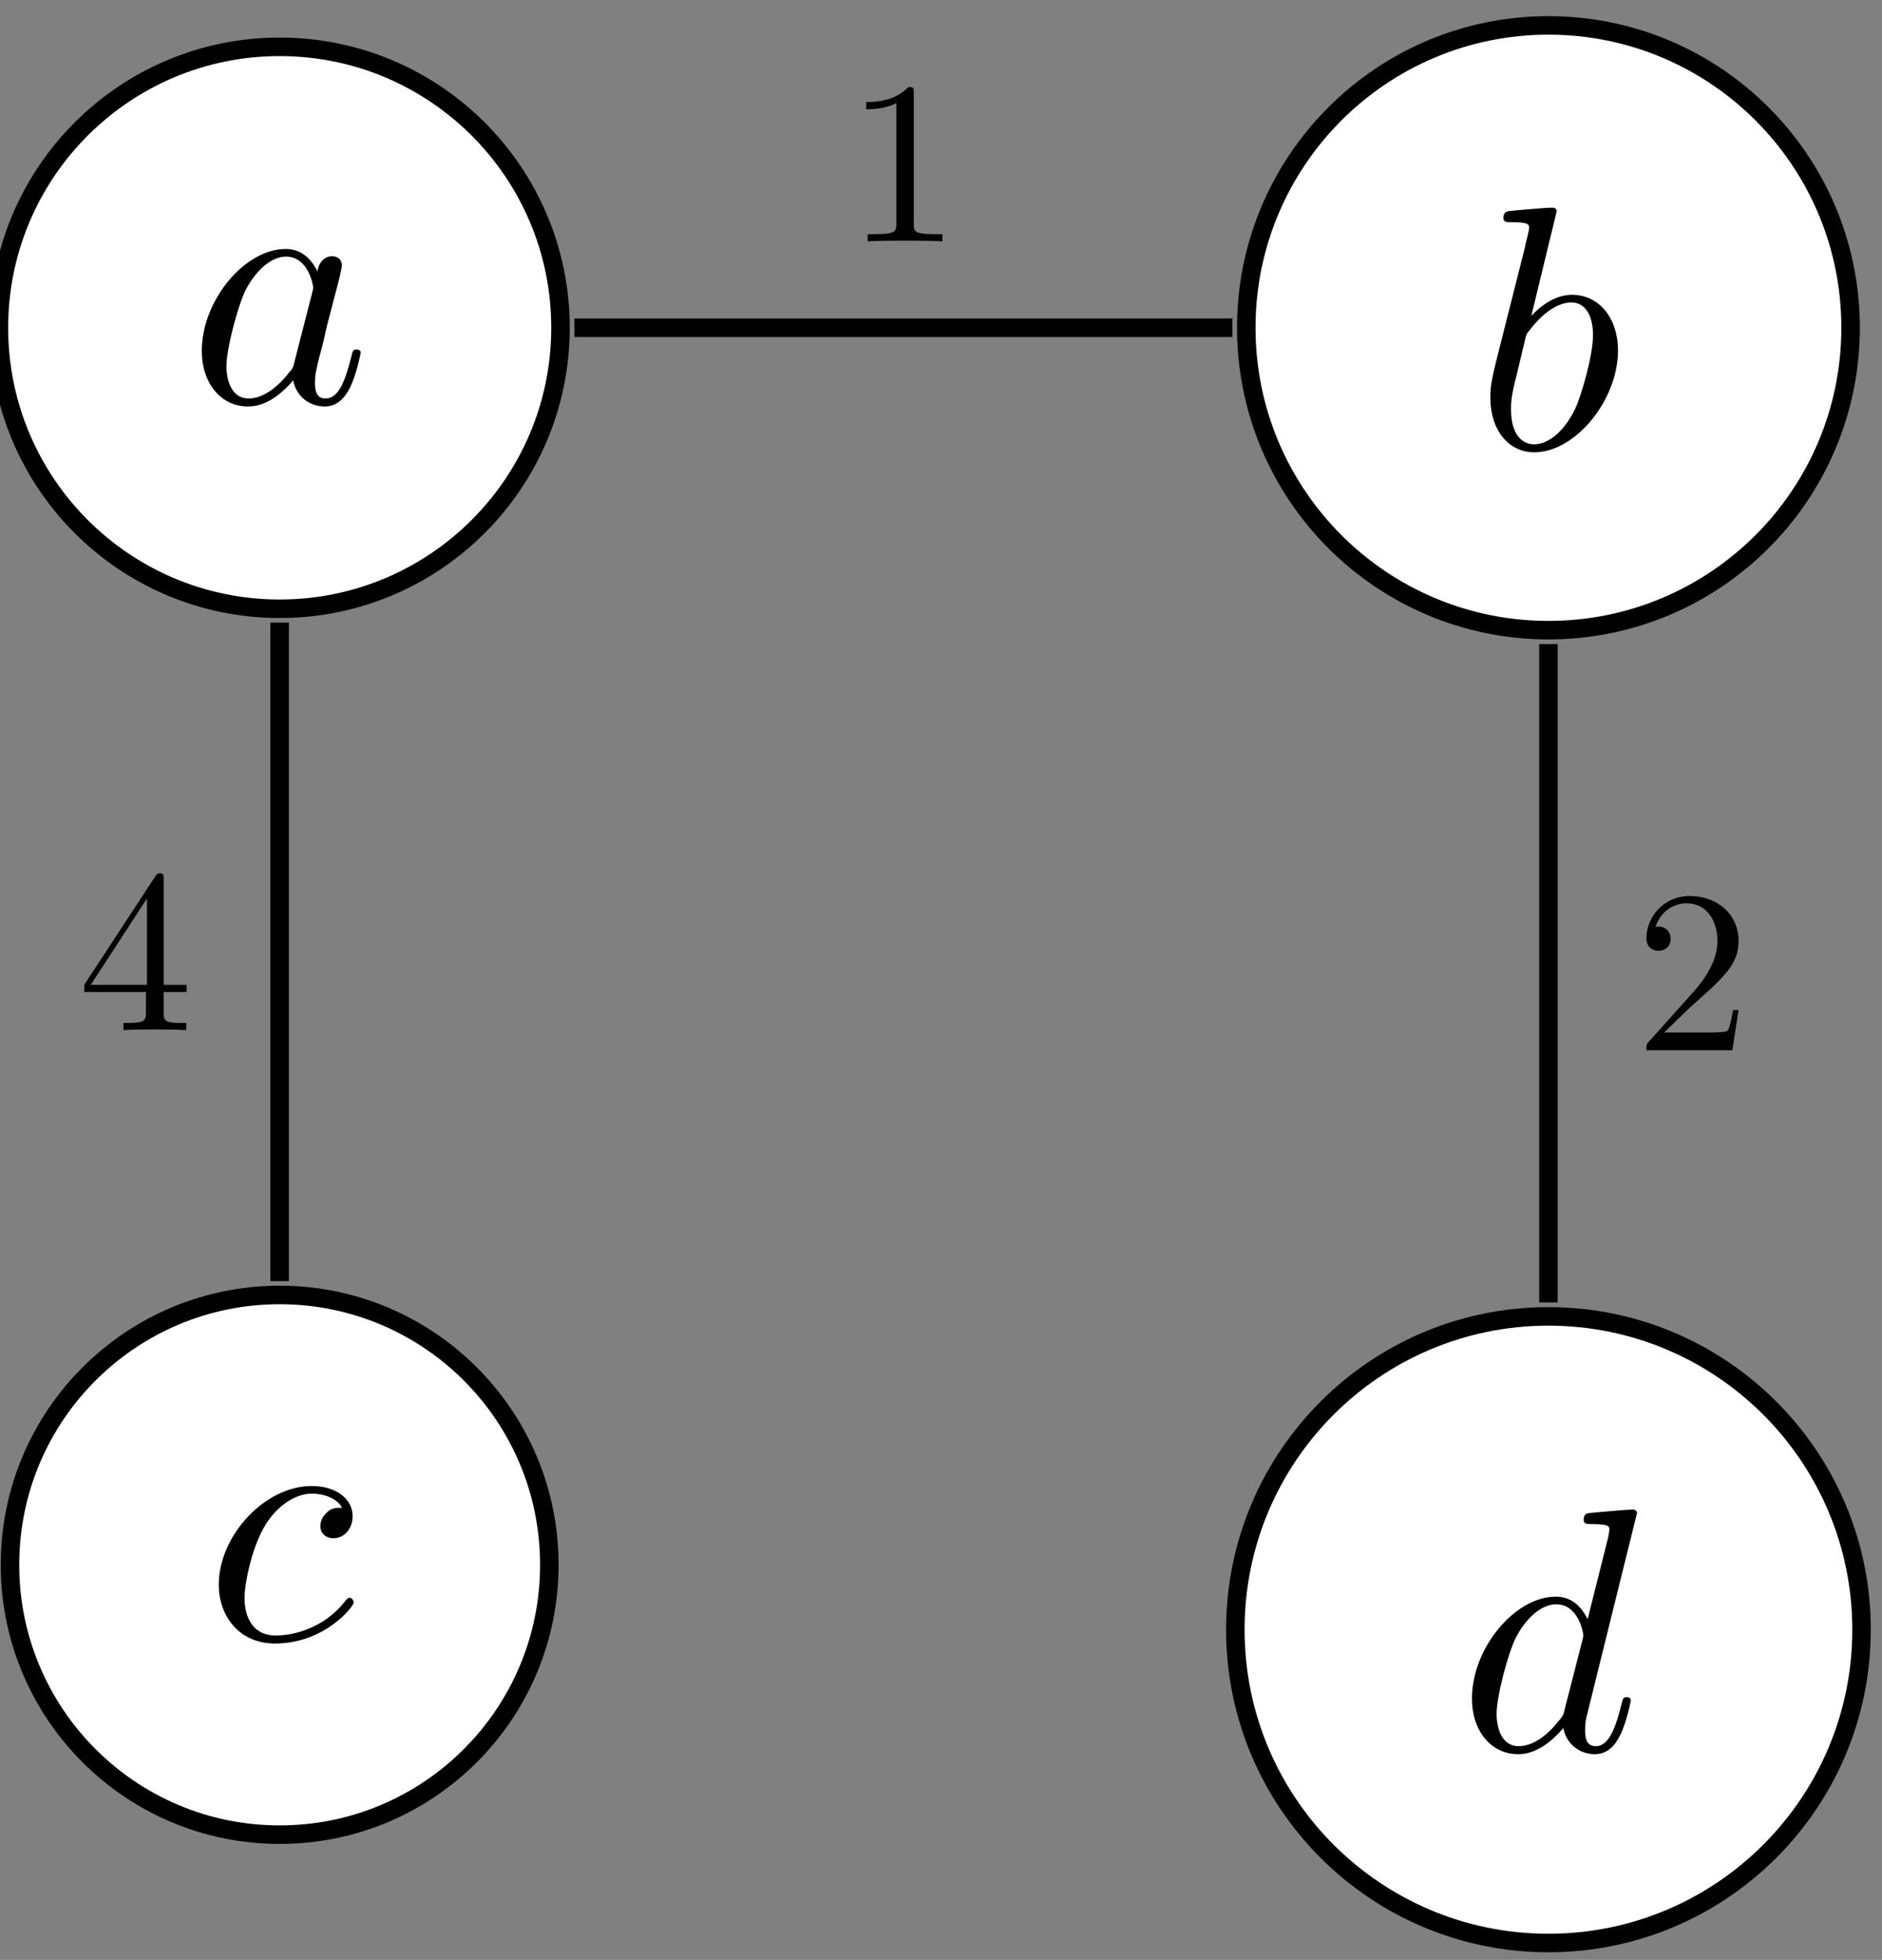 <?xml version="1.0" encoding="UTF-8"?>
<svg xmlns="http://www.w3.org/2000/svg" xmlns:xlink="http://www.w3.org/1999/xlink" width="81.072" height="84.376" viewBox="0 0 81.072 84.376">
<rect x="0" y="0" width="81.072" height="84.376" fill="#808080" stroke="none"/>
<defs>
<g>
<g id="glyph-0-0">
<path d="M 5.578 -5.641 C 5.297 -6.203 4.875 -6.609 4.203 -6.609 C 2.453 -6.609 0.594 -4.406 0.594 -2.219 C 0.594 -0.828 1.422 0.172 2.578 0.172 C 2.891 0.172 3.625 0.109 4.531 -0.953 C 4.641 -0.328 5.172 0.172 5.891 0.172 C 6.406 0.172 6.75 -0.172 6.984 -0.656 C 7.25 -1.188 7.438 -2.109 7.438 -2.141 C 7.438 -2.281 7.297 -2.281 7.266 -2.281 C 7.109 -2.281 7.094 -2.219 7.047 -2.016 C 6.797 -1.047 6.531 -0.172 5.922 -0.172 C 5.516 -0.172 5.469 -0.547 5.469 -0.844 C 5.469 -1.188 5.5 -1.297 5.656 -1.953 C 5.828 -2.578 5.859 -2.734 5.984 -3.297 L 6.531 -5.391 C 6.625 -5.812 6.625 -5.844 6.625 -5.906 C 6.625 -6.156 6.453 -6.297 6.203 -6.297 C 5.844 -6.297 5.609 -5.969 5.578 -5.641 Z M 4.594 -1.781 C 4.531 -1.516 4.531 -1.484 4.297 -1.219 C 3.641 -0.406 3.031 -0.172 2.609 -0.172 C 1.859 -0.172 1.656 -0.984 1.656 -1.562 C 1.656 -2.312 2.141 -4.156 2.484 -4.844 C 2.938 -5.719 3.609 -6.281 4.219 -6.281 C 5.188 -6.281 5.391 -5.047 5.391 -4.953 C 5.391 -4.875 5.359 -4.781 5.344 -4.703 Z M 4.594 -1.781 "/>
</g>
<g id="glyph-0-1">
<path d="M 3.562 -10.203 C 3.562 -10.219 3.562 -10.359 3.375 -10.359 C 3.031 -10.359 1.938 -10.25 1.547 -10.219 C 1.438 -10.203 1.266 -10.188 1.266 -9.922 C 1.266 -9.734 1.406 -9.734 1.625 -9.734 C 2.344 -9.734 2.375 -9.641 2.375 -9.484 C 2.375 -9.375 2.234 -8.875 2.172 -8.562 L 0.938 -3.688 C 0.766 -2.938 0.703 -2.703 0.703 -2.188 C 0.703 -0.766 1.5 0.172 2.594 0.172 C 4.359 0.172 6.203 -2.062 6.203 -4.219 C 6.203 -5.578 5.406 -6.609 4.219 -6.609 C 3.531 -6.609 2.906 -6.172 2.469 -5.703 Z M 2.172 -4.562 C 2.25 -4.891 2.25 -4.922 2.391 -5.078 C 3.125 -6.047 3.797 -6.281 4.188 -6.281 C 4.719 -6.281 5.125 -5.828 5.125 -4.875 C 5.125 -3.984 4.625 -2.266 4.359 -1.703 C 3.875 -0.703 3.188 -0.172 2.594 -0.172 C 2.094 -0.172 1.594 -0.562 1.594 -1.672 C 1.594 -1.953 1.594 -2.234 1.844 -3.188 Z M 2.172 -4.562 "/>
</g>
<g id="glyph-0-2">
<path d="M 5.922 -5.672 C 5.672 -5.672 5.469 -5.672 5.266 -5.469 C 5.016 -5.25 4.984 -4.984 4.984 -4.891 C 4.984 -4.531 5.266 -4.359 5.547 -4.359 C 5.969 -4.359 6.375 -4.719 6.375 -5.312 C 6.375 -6.047 5.672 -6.609 4.609 -6.609 C 2.594 -6.609 0.609 -4.469 0.609 -2.359 C 0.609 -1.016 1.484 0.172 3.031 0.172 C 5.172 0.172 6.422 -1.422 6.422 -1.594 C 6.422 -1.688 6.328 -1.797 6.25 -1.797 C 6.172 -1.797 6.141 -1.766 6.047 -1.641 C 4.875 -0.172 3.234 -0.172 3.062 -0.172 C 2.125 -0.172 1.719 -0.891 1.719 -1.797 C 1.719 -2.406 2.016 -3.859 2.531 -4.781 C 2.984 -5.625 3.812 -6.281 4.625 -6.281 C 5.141 -6.281 5.703 -6.078 5.922 -5.672 Z M 5.922 -5.672 "/>
</g>
<g id="glyph-0-3">
<path d="M 7.703 -10.203 C 7.703 -10.219 7.703 -10.359 7.516 -10.359 C 7.297 -10.359 5.875 -10.234 5.609 -10.203 C 5.5 -10.188 5.406 -10.109 5.406 -9.922 C 5.406 -9.734 5.547 -9.734 5.766 -9.734 C 6.484 -9.734 6.516 -9.641 6.516 -9.484 L 6.469 -9.188 L 5.578 -5.641 C 5.297 -6.203 4.875 -6.609 4.203 -6.609 C 2.453 -6.609 0.594 -4.406 0.594 -2.219 C 0.594 -0.828 1.422 0.172 2.578 0.172 C 2.891 0.172 3.625 0.109 4.531 -0.953 C 4.641 -0.328 5.172 0.172 5.891 0.172 C 6.406 0.172 6.75 -0.172 6.984 -0.656 C 7.25 -1.188 7.438 -2.109 7.438 -2.141 C 7.438 -2.281 7.297 -2.281 7.266 -2.281 C 7.109 -2.281 7.094 -2.219 7.047 -2.016 C 6.797 -1.047 6.531 -0.172 5.922 -0.172 C 5.516 -0.172 5.469 -0.547 5.469 -0.844 C 5.469 -1.203 5.5 -1.312 5.562 -1.562 Z M 4.594 -1.781 C 4.531 -1.516 4.531 -1.484 4.297 -1.219 C 3.641 -0.406 3.031 -0.172 2.609 -0.172 C 1.859 -0.172 1.656 -0.984 1.656 -1.562 C 1.656 -2.312 2.141 -4.156 2.484 -4.844 C 2.938 -5.719 3.609 -6.281 4.219 -6.281 C 5.188 -6.281 5.391 -5.047 5.391 -4.953 C 5.391 -4.875 5.359 -4.781 5.344 -4.703 Z M 4.594 -1.781 "/>
</g>
<g id="glyph-1-0">
<path d="M 4.172 0 L 4.172 -0.312 L 3.859 -0.312 C 2.953 -0.312 2.938 -0.422 2.938 -0.781 L 2.938 -6.375 C 2.938 -6.625 2.938 -6.641 2.703 -6.641 C 2.078 -6 1.203 -6 0.891 -6 L 0.891 -5.688 C 1.094 -5.688 1.672 -5.688 2.188 -5.953 L 2.188 -0.781 C 2.188 -0.422 2.156 -0.312 1.266 -0.312 L 0.953 -0.312 L 0.953 0 C 1.297 -0.031 2.156 -0.031 2.562 -0.031 C 2.953 -0.031 3.828 -0.031 4.172 0 Z M 4.172 0 "/>
</g>
<g id="glyph-1-1">
<path d="M 4.688 -1.641 L 4.688 -1.953 L 3.703 -1.953 L 3.703 -6.484 C 3.703 -6.688 3.703 -6.75 3.531 -6.75 C 3.453 -6.75 3.422 -6.75 3.344 -6.625 L 0.281 -1.953 L 0.281 -1.641 L 2.938 -1.641 L 2.938 -0.781 C 2.938 -0.422 2.906 -0.312 2.172 -0.312 L 1.969 -0.312 L 1.969 0 C 2.375 -0.031 2.891 -0.031 3.312 -0.031 C 3.734 -0.031 4.25 -0.031 4.672 0 L 4.672 -0.312 L 4.453 -0.312 C 3.719 -0.312 3.703 -0.422 3.703 -0.781 L 3.703 -1.641 Z M 2.984 -1.953 L 0.562 -1.953 L 2.984 -5.672 Z M 2.984 -1.953 "/>
</g>
<g id="glyph-1-2">
<path d="M 4.469 -1.734 L 4.234 -1.734 C 4.172 -1.438 4.109 -1 4 -0.844 C 3.938 -0.766 3.281 -0.766 3.062 -0.766 L 1.266 -0.766 L 2.328 -1.797 C 3.875 -3.172 4.469 -3.703 4.469 -4.703 C 4.469 -5.844 3.578 -6.641 2.359 -6.641 C 1.234 -6.641 0.5 -5.719 0.5 -4.828 C 0.5 -4.281 1 -4.281 1.031 -4.281 C 1.203 -4.281 1.547 -4.391 1.547 -4.812 C 1.547 -5.062 1.359 -5.328 1.016 -5.328 C 0.938 -5.328 0.922 -5.328 0.891 -5.312 C 1.109 -5.969 1.656 -6.328 2.234 -6.328 C 3.141 -6.328 3.562 -5.516 3.562 -4.703 C 3.562 -3.906 3.078 -3.125 2.516 -2.5 L 0.609 -0.375 C 0.5 -0.266 0.5 -0.234 0.5 0 L 4.203 0 Z M 4.469 -1.734 "/>
</g>
</g>
<clipPath id="clip-0">
<path clip-rule="nonzero" d="M 42 0 L 80.609 0 L 80.609 39 L 42 39 Z M 42 0 "/>
</clipPath>
<clipPath id="clip-1">
<path clip-rule="nonzero" d="M 0 44 L 35 44 L 35 84.062 L 0 84.062 Z M 0 44 "/>
</clipPath>
<clipPath id="clip-2">
<path clip-rule="nonzero" d="M 53 56 L 80.609 56 L 80.609 84 L 53 84 Z M 53 56 "/>
</clipPath>
<clipPath id="clip-3">
<path clip-rule="nonzero" d="M 41 45 L 80.609 45 L 80.609 84.062 L 41 84.062 Z M 41 45 "/>
</clipPath>
</defs>
<path fill-rule="nonzero" fill="rgb(100%, 100%, 100%)" fill-opacity="1" stroke-width="0.797" stroke-linecap="butt" stroke-linejoin="miter" stroke="rgb(0%, 0%, 0%)" stroke-opacity="1" stroke-miterlimit="10" d="M 12.097 0.002 C 12.097 6.681 6.682 12.095 -0.001 12.095 C -6.681 12.095 -12.095 6.681 -12.095 0.002 C -12.095 -6.682 -6.681 -12.096 -0.001 -12.096 C 6.682 -12.096 12.097 -6.682 12.097 0.002 Z M 12.097 0.002 " transform="matrix(1, 0, 0, -1, 12.048, 14.111)"/>
<g fill="rgb(0%, 0%, 0%)" fill-opacity="1">
<use xlink:href="#glyph-0-0" x="8.099" y="17.328"/>
</g>
<path fill-rule="nonzero" fill="rgb(100%, 100%, 100%)" fill-opacity="1" d="M 79.719 14.109 C 79.719 6.922 73.895 1.094 66.703 1.094 C 59.516 1.094 53.688 6.922 53.688 14.109 C 53.688 21.301 59.516 27.129 66.703 27.129 C 73.895 27.129 79.719 21.301 79.719 14.109 Z M 79.719 14.109 "/>
<g clip-path="url(#clip-0)">
<path fill="none" stroke-width="0.797" stroke-linecap="butt" stroke-linejoin="miter" stroke="rgb(0%, 0%, 0%)" stroke-opacity="1" stroke-miterlimit="10" d="M 67.671 0.002 C 67.671 7.189 61.847 13.017 54.655 13.017 C 47.468 13.017 41.639 7.189 41.639 0.002 C 41.639 -7.19 47.468 -13.018 54.655 -13.018 C 61.847 -13.018 67.671 -7.19 67.671 0.002 Z M 67.671 0.002 " transform="matrix(1, 0, 0, -1, 12.048, 14.111)"/>
</g>
<g fill="rgb(0%, 0%, 0%)" fill-opacity="1">
<use xlink:href="#glyph-0-1" x="63.497" y="19.3"/>
</g>
<path fill-rule="nonzero" fill="rgb(100%, 100%, 100%)" fill-opacity="1" d="M 23.664 67.367 C 23.664 60.949 18.465 55.75 12.047 55.75 C 5.633 55.75 0.43 60.949 0.43 67.367 C 0.43 73.785 5.633 78.984 12.047 78.984 C 18.465 78.984 23.664 73.785 23.664 67.367 Z M 23.664 67.367 "/>
<g clip-path="url(#clip-1)">
<path fill="none" stroke-width="0.797" stroke-linecap="butt" stroke-linejoin="miter" stroke="rgb(0%, 0%, 0%)" stroke-opacity="1" stroke-miterlimit="10" d="M 11.616 -53.256 C 11.616 -46.838 6.417 -41.639 -0.001 -41.639 C -6.415 -41.639 -11.618 -46.838 -11.618 -53.256 C -11.618 -59.674 -6.415 -64.873 -0.001 -64.873 C 6.417 -64.873 11.616 -59.674 11.616 -53.256 Z M 11.616 -53.256 " transform="matrix(1, 0, 0, -1, 12.048, 14.111)"/>
</g>
<g fill="rgb(0%, 0%, 0%)" fill-opacity="1">
<use xlink:href="#glyph-0-2" x="8.815" y="70.583"/>
</g>
<g clip-path="url(#clip-2)">
<path fill-rule="nonzero" fill="rgb(100%, 100%, 100%)" fill-opacity="1" d="M 80.191 70.16 C 80.191 62.711 74.152 56.672 66.703 56.672 C 59.254 56.672 53.215 62.711 53.215 70.16 C 53.215 77.609 59.254 83.648 66.703 83.648 C 74.152 83.648 80.191 77.609 80.191 70.16 Z M 80.191 70.16 "/>
</g>
<g clip-path="url(#clip-3)">
<path fill="none" stroke-width="0.797" stroke-linecap="butt" stroke-linejoin="miter" stroke="rgb(0%, 0%, 0%)" stroke-opacity="1" stroke-miterlimit="10" d="M 68.143 -56.049 C 68.143 -48.6 62.104 -42.561 54.655 -42.561 C 47.206 -42.561 41.167 -48.6 41.167 -56.049 C 41.167 -63.498 47.206 -69.537 54.655 -69.537 C 62.104 -69.537 68.143 -63.498 68.143 -56.049 Z M 68.143 -56.049 " transform="matrix(1, 0, 0, -1, 12.048, 14.111)"/>
</g>
<g fill="rgb(0%, 0%, 0%)" fill-opacity="1">
<use xlink:href="#glyph-0-3" x="62.814" y="75.347"/>
</g>
<path fill="none" stroke-width="0.797" stroke-linecap="butt" stroke-linejoin="miter" stroke="rgb(0%, 0%, 0%)" stroke-opacity="1" stroke-miterlimit="10" d="M 12.694 0.002 L 41.042 0.002 " transform="matrix(1, 0, 0, -1, 12.048, 14.111)"/>
<g fill="rgb(0%, 0%, 0%)" fill-opacity="1">
<use xlink:href="#glyph-1-0" x="36.425" y="10.392"/>
</g>
<path fill="none" stroke-width="0.797" stroke-linecap="butt" stroke-linejoin="miter" stroke="rgb(0%, 0%, 0%)" stroke-opacity="1" stroke-miterlimit="10" d="M -0.001 -12.694 L -0.001 -41.041 " transform="matrix(1, 0, 0, -1, 12.048, 14.111)"/>
<g fill="rgb(0%, 0%, 0%)" fill-opacity="1">
<use xlink:href="#glyph-1-1" x="3.348" y="44.35"/>
</g>
<path fill="none" stroke-width="0.797" stroke-linecap="butt" stroke-linejoin="miter" stroke="rgb(0%, 0%, 0%)" stroke-opacity="1" stroke-miterlimit="10" d="M 54.655 -13.616 L 54.655 -41.963 " transform="matrix(1, 0, 0, -1, 12.048, 14.111)"/>
<g fill="rgb(0%, 0%, 0%)" fill-opacity="1">
<use xlink:href="#glyph-1-2" x="70.423" y="45.216"/>
</g>
</svg>
